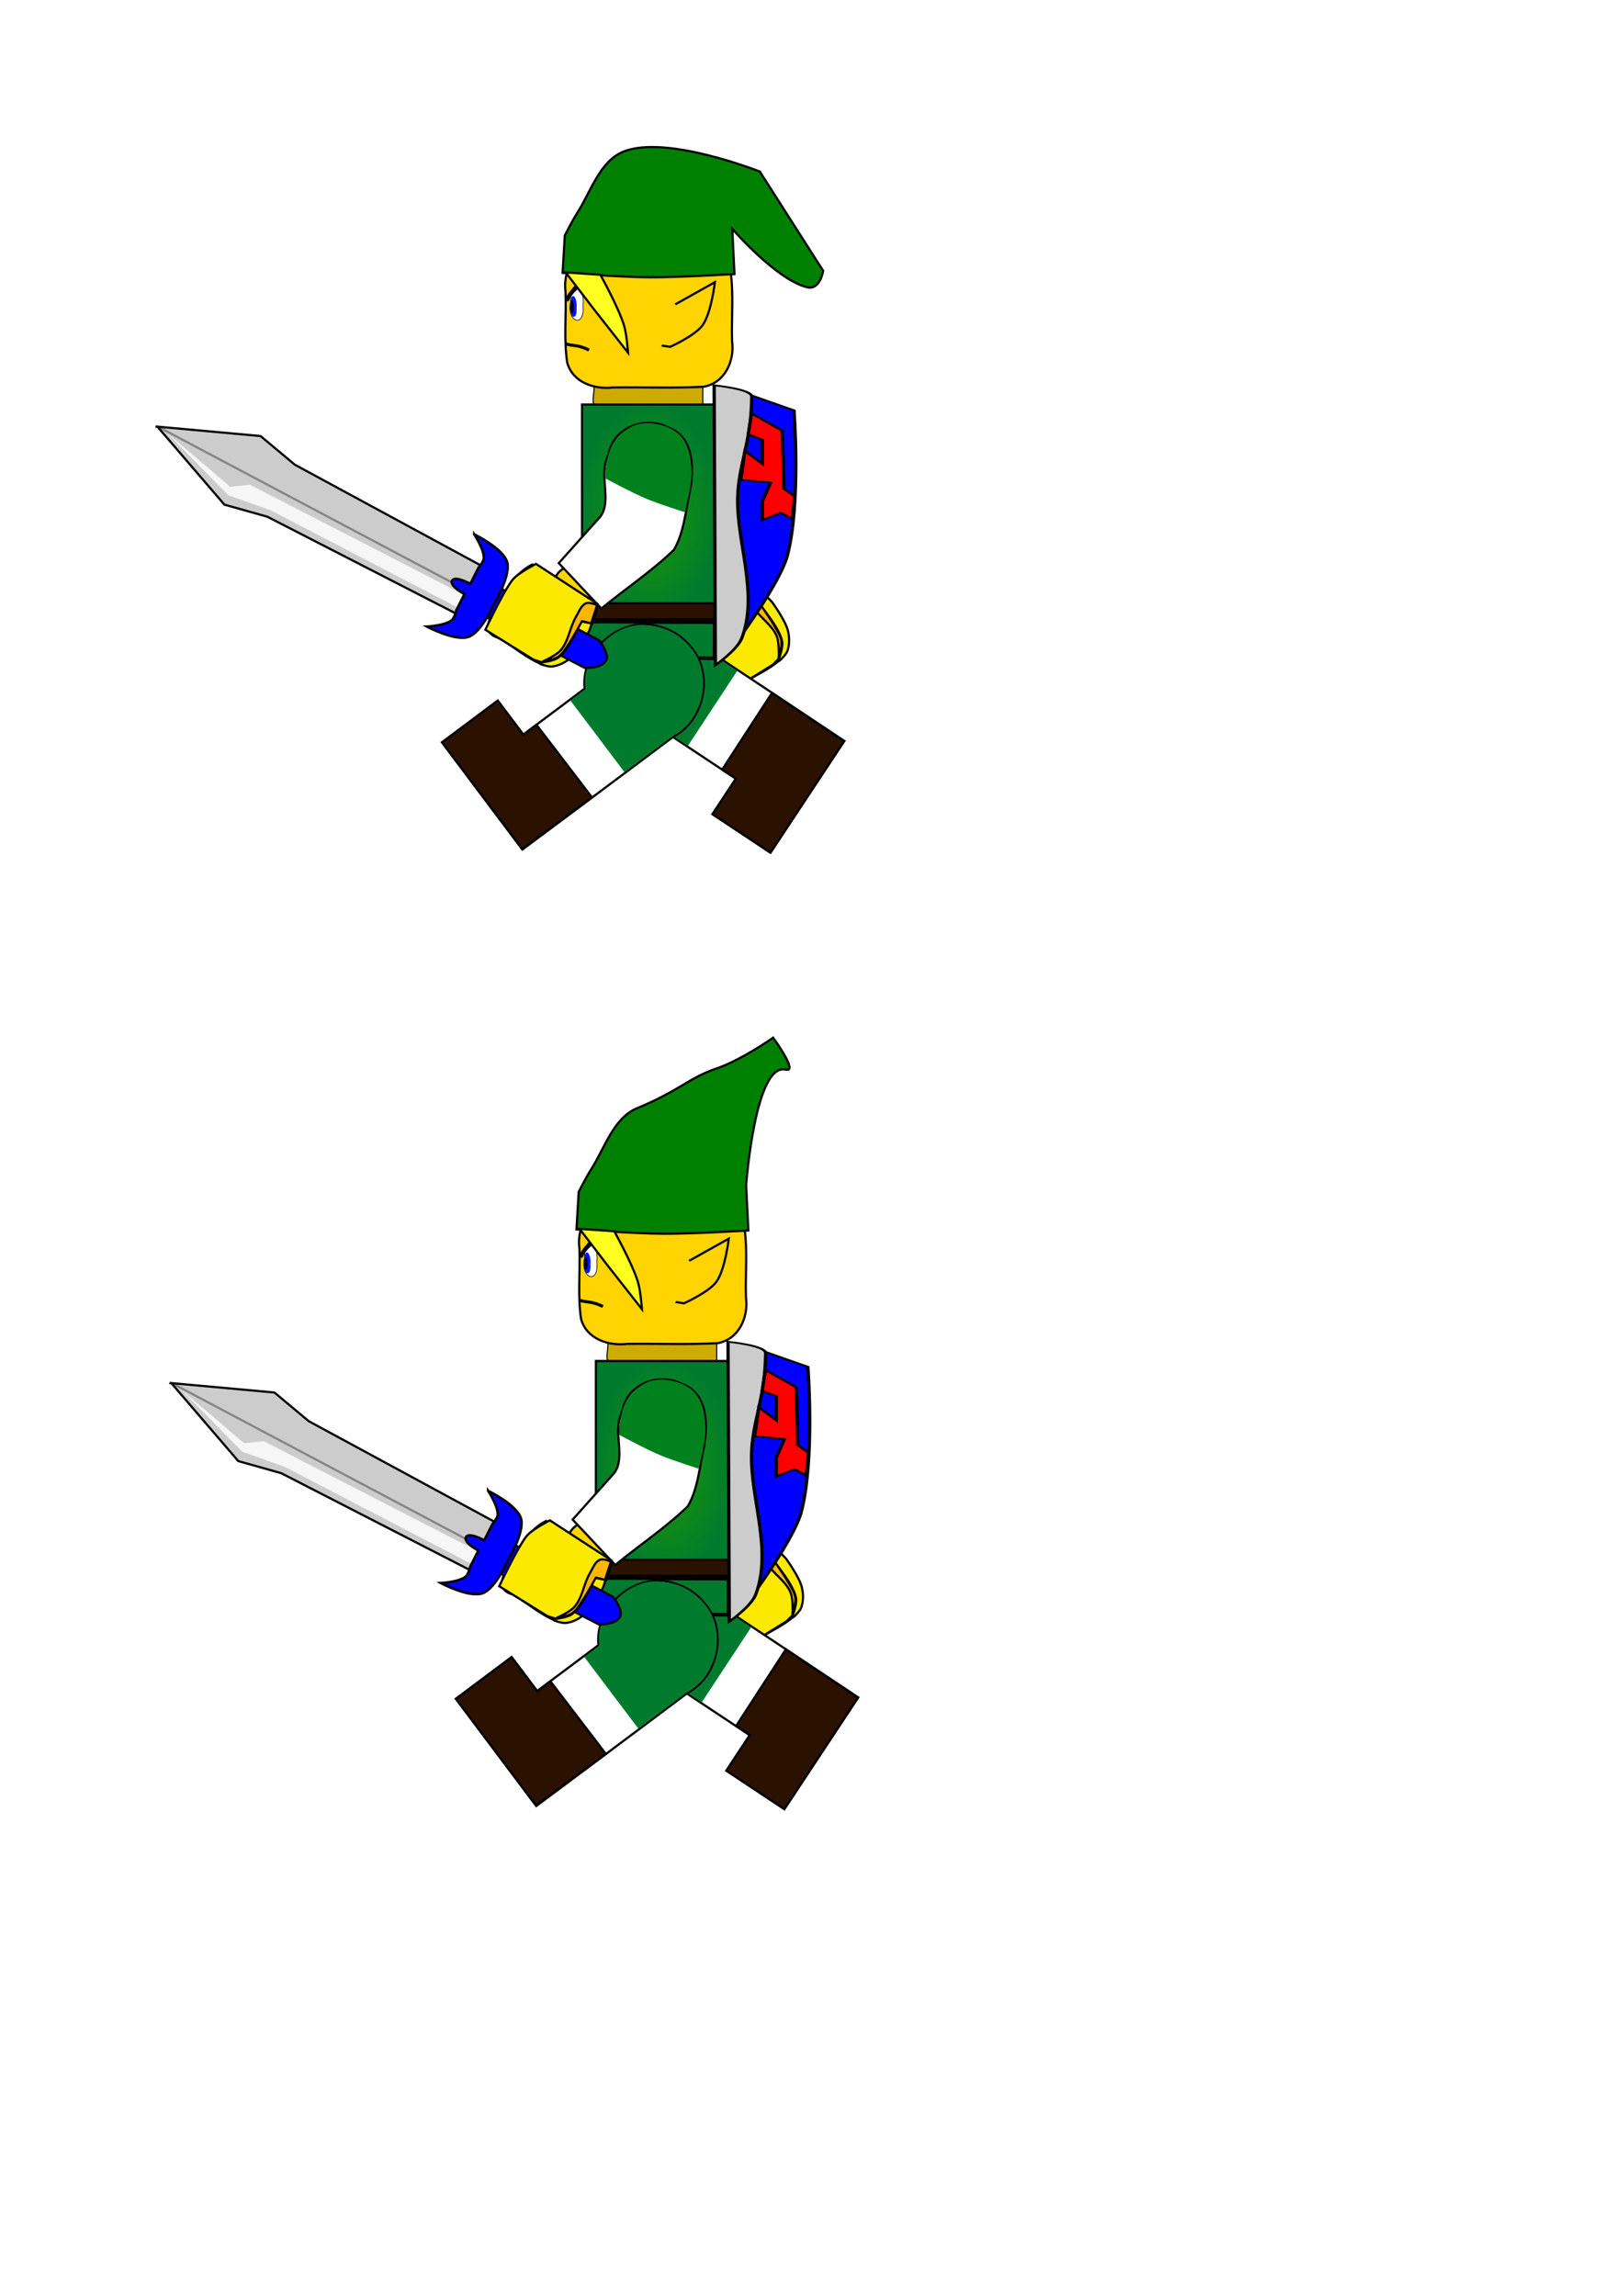 <?xml version="1.0" encoding="UTF-8" standalone="no"?>
<!-- Created with Inkscape (http://www.inkscape.org/) -->

<svg
   xmlns:dc="http://purl.org/dc/elements/1.1/"
   xmlns:cc="http://creativecommons.org/ns#"
   xmlns:rdf="http://www.w3.org/1999/02/22-rdf-syntax-ns#"
   xmlns:svg="http://www.w3.org/2000/svg"
   xmlns="http://www.w3.org/2000/svg"
   xmlns:xlink="http://www.w3.org/1999/xlink"
   xmlns:sodipodi="http://sodipodi.sourceforge.net/DTD/sodipodi-0.dtd"
   xmlns:inkscape="http://www.inkscape.org/namespaces/inkscape"
   width="744.094"
   height="1052.362"
   id="svg3321"
   version="1.1"
   inkscape:version="0.48.4 r9939"
   sodipodi:docname="link_jump_left.svg">
  <defs
     id="defs3323">
    <linearGradient
       id="linearGradient7191">
      <stop
         style="stop-color:#1e9900;stop-opacity:1;"
         offset="0"
         id="stop7193" />
      <stop
         style="stop-color:#007b2e;stop-opacity:1;"
         offset="1"
         id="stop7195" />
    </linearGradient>
    <radialGradient
       inkscape:collect="always"
       xlink:href="#linearGradient7191-4-4-1"
       id="radialGradient7053-9-2-4"
       cx="165.19"
       cy="451.738"
       fx="165.19"
       fy="451.738"
       r="31.405"
       gradientTransform="matrix(1,0,0,1.588,-84.286,-409.806)"
       gradientUnits="userSpaceOnUse" />
    <linearGradient
       id="linearGradient7191-4-4-1">
      <stop
         style="stop-color:#1e9900;stop-opacity:1;"
         offset="0"
         id="stop7193-8-8-2" />
      <stop
         style="stop-color:#007b2e;stop-opacity:1;"
         offset="1"
         id="stop7195-8-6-0" />
    </linearGradient>
    <filter
       color-interpolation-filters="sRGB"
       inkscape:collect="always"
       id="filter4350-1-2-6"
       x="-0.358"
       width="1.716"
       y="-0.027"
       height="1.055">
      <feGaussianBlur
         inkscape:collect="always"
         stdDeviation="1.812"
         id="feGaussianBlur4352-7-8-5" />
    </filter>
    <filter
       color-interpolation-filters="sRGB"
       inkscape:collect="always"
       id="filter4364-4-6-7"
       x="-4.671"
       width="10.343"
       y="-0.009"
       height="1.017">
      <feGaussianBlur
         inkscape:collect="always"
         stdDeviation="0.534"
         id="feGaussianBlur4366-0-0-5" />
    </filter>
    <radialGradient
       inkscape:collect="always"
       xlink:href="#linearGradient7191-4-4-1-4"
       id="radialGradient7053-9-2-4-9"
       cx="165.19"
       cy="451.738"
       fx="165.19"
       fy="451.738"
       r="31.405"
       gradientTransform="matrix(1,0,0,1.588,-84.286,-409.806)"
       gradientUnits="userSpaceOnUse" />
    <linearGradient
       id="linearGradient7191-4-4-1-4">
      <stop
         style="stop-color:#1e9900;stop-opacity:1;"
         offset="0"
         id="stop7193-8-8-2-8" />
      <stop
         style="stop-color:#007b2e;stop-opacity:1;"
         offset="1"
         id="stop7195-8-6-0-8" />
    </linearGradient>
    <filter
       color-interpolation-filters="sRGB"
       inkscape:collect="always"
       id="filter4350-1-2-6-2"
       x="-0.358"
       width="1.716"
       y="-0.027"
       height="1.055">
      <feGaussianBlur
         inkscape:collect="always"
         stdDeviation="1.812"
         id="feGaussianBlur4352-7-8-5-4" />
    </filter>
    <filter
       color-interpolation-filters="sRGB"
       inkscape:collect="always"
       id="filter4364-4-6-7-5"
       x="-4.671"
       width="10.343"
       y="-0.009"
       height="1.017">
      <feGaussianBlur
         inkscape:collect="always"
         stdDeviation="0.534"
         id="feGaussianBlur4366-0-0-5-5" />
    </filter>
  </defs>
  <sodipodi:namedview
     id="base"
     pagecolor="#ffffff"
     bordercolor="#666666"
     borderopacity="1.0"
     inkscape:pageopacity="0.0"
     inkscape:pageshadow="2"
     inkscape:zoom="1.4"
     inkscape:cx="218.00206"
     inkscape:cy="368.38821"
     inkscape:document-units="px"
     inkscape:current-layer="layer1"
     showgrid="false"
     inkscape:window-width="1366"
     inkscape:window-height="706"
     inkscape:window-x="-8"
     inkscape:window-y="-8"
     inkscape:window-maximized="1" />
  <g
     inkscape:label="Layer 1"
     inkscape:groupmode="layer"
     id="layer1">
    <g
       style="display:inline"
       id="right_arm-1-6-1-3"
       inkscape:label="#g4568"
       inkscape:transform-center-x="-20.775914"
       inkscape:transform-center-y="42.093188"
       transform="matrix(-0.886,0.463,0.463,0.886,123.431,432.018)">
      <path
         style="fill:#ffd400;fill-opacity:1;stroke:#000000;stroke-width:1px;stroke-linecap:butt;stroke-linejoin:miter;stroke-opacity:1;display:inline"
         d="m -40.147,350.865 c -11.6,-1.016 -23.201,-2.033 -34.801,-3.049 -0.474,11.784 -10.213,30.128 3.382,37.06 7.586,2.35 15.925,1.252 23.828,2.151 9.156,3.415 8.929,-6.477 9.905,-13.213 0.768,-7.603 1.318,-15.955 -2.314,-22.949 z"
         id="path6324-5-3-3-2-1"
         inkscape:connector-curvature="0" />
      <path
         style="fill:#ffd400;fill-opacity:1;stroke:#000000;stroke-width:1px;stroke-linecap:butt;stroke-linejoin:miter;stroke-opacity:1;display:inline"
         d="m -53.409,342.515 c 3.695,6.935 -0.405,13.44 -8.803,12.674 -5.628,2.93 -14.677,-8.755 -9.465,-10.651 6.089,-0.674 12.178,-1.349 18.267,-2.023 z"
         id="path6328-7-8-6-0-9"
         inkscape:connector-curvature="0" />
      <path
         inkscape:connector-curvature="0"
         id="path6320-5-7-1-1-8"
         d="m -39.093,290.751 c -1.867,9.276 -13.466,14.88 -13.403,23.95 0.954,9.481 1.908,18.961 2.862,28.442 -9.342,1.775 -18.684,3.551 -28.026,5.326 -3.539,-13.808 -8.63,-27.279 -11.056,-41.328 0.926,-9.306 6.471,-18.113 10.213,-26.736 4.556,-9.356 13.185,-20.645 25.082,-16.984 11.621,1.831 19.911,14.409 14.899,25.587 l -0.572,1.743 0,0 z"
         style="fill:#ffffff;fill-opacity:1;stroke:#000000;stroke-width:1px;stroke-linecap:butt;stroke-linejoin:miter;stroke-opacity:1;display:inline" />
      <path
         sodipodi:nodetypes="cssssscsc"
         inkscape:connector-curvature="0"
         id="path4434-4-4-5-6-6"
         d="m -44.219,299.152 c 0,0 1.133,-1.011 2.485,-3.352 1.926,-3.335 4.277,-8.725 4.268,-12.233 -0.015,-5.95 -1.626,-10.996 -5.108,-14.352 -4.644,-4.475 -12.133,-7.243 -18.047,-5.995 -5.378,1.135 -9.469,5.337 -13.09,9.606 -4.247,5.008 -8.801,17.488 -8.801,17.488 0,0 11.399,3.804 17.444,5.272 6.852,1.664 20.849,3.567 20.849,3.567 z"
         style="fill:#00811d;fill-opacity:1;stroke:none;display:inline" />
      <path
         sodipodi:nodetypes="ccssccccc"
         inkscape:connector-curvature="0"
         id="path4479-1-2-4-4-5"
         d="m -76.805,352.118 -2.381,7.905 c 0,0 -1.582,10.266 -0.359,15.175 0.748,3.002 2.258,6.009 4.547,8.09 1.342,1.22 4.974,2.202 4.974,2.202 l 26.46,-2.015 2.247,-16.036 -4.482,-10.999 z"
         style="fill:#fbea00;fill-opacity:1;stroke:#000000;stroke-width:1px;stroke-linecap:butt;stroke-linejoin:miter;stroke-opacity:1;display:inline" />
      <path
         sodipodi:nodetypes="cccscccsscc"
         inkscape:connector-curvature="0"
         id="path4477-2-7-2-0-0"
         d="m -75.473,348.102 -2.956,8.358 4.796,2.2 c 0,0 -3.22,13.357 -1.304,19.629 0.755,2.472 4.749,6.128 4.749,6.128 l 3.913,1.296 25.872,1.914 c 0,0 2.84,-14.909 3.302,-22.462 0.102,-1.665 0.211,-3.367 -0.119,-5.002 -0.75,-3.716 -4.16,-10.586 -4.16,-10.586 l -33.999,-1.787"
         style="fill:#fbea00;fill-opacity:1;stroke:#000000;stroke-width:1px;stroke-linecap:butt;stroke-linejoin:miter;stroke-opacity:1;display:inline" />
      <path
         sodipodi:nodetypes="csssccscssc"
         inkscape:connector-curvature="0"
         id="path4481-0-7-0-6-2"
         d="m -70.277,383.768 c 0,0 -3.262,-5.619 -3.558,-8.755 -0.536,-5.671 2.853,-11.081 3.356,-16.755 0.227,-2.559 1.224,-5.541 -0.161,-7.705 -0.903,-1.411 -4.52,-2.2 -4.52,-2.2 l -2.687,8.302 c 0,0 0.541,0.375 1.57,0.713 0.742,0.244 2.387,1.039 2.387,1.039 0,0 -1.095,8.168 -1.219,12.298 -0.086,2.881 -0.403,5.127 0.48,7.456 0.838,2.213 4.353,5.608 4.353,5.608 z"
         style="fill:#fbb700;fill-opacity:1;stroke:#000000;stroke-width:1;stroke-opacity:1;display:inline" />
    </g>
    <g
       style="display:inline"
       id="right_arm-1-6-1"
       inkscape:label="#g4568"
       inkscape:transform-center-x="-20.775914"
       inkscape:transform-center-y="42.093188"
       transform="matrix(-0.886,0.463,0.463,0.886,117.067,-6.406)">
      <path
         style="fill:#ffd400;fill-opacity:1;stroke:#000000;stroke-width:1px;stroke-linecap:butt;stroke-linejoin:miter;stroke-opacity:1;display:inline"
         d="m -40.147,350.865 c -11.6,-1.016 -23.201,-2.033 -34.801,-3.049 -0.474,11.784 -10.213,30.128 3.382,37.06 7.586,2.35 15.925,1.252 23.828,2.151 9.156,3.415 8.929,-6.477 9.905,-13.213 0.768,-7.603 1.318,-15.955 -2.314,-22.949 z"
         id="path6324-5-3-3-2"
         inkscape:connector-curvature="0" />
      <path
         style="fill:#ffd400;fill-opacity:1;stroke:#000000;stroke-width:1px;stroke-linecap:butt;stroke-linejoin:miter;stroke-opacity:1;display:inline"
         d="m -53.409,342.515 c 3.695,6.935 -0.405,13.44 -8.803,12.674 -5.628,2.93 -14.677,-8.755 -9.465,-10.651 6.089,-0.674 12.178,-1.349 18.267,-2.023 z"
         id="path6328-7-8-6-0"
         inkscape:connector-curvature="0" />
      <path
         inkscape:connector-curvature="0"
         id="path6320-5-7-1-1"
         d="m -39.093,290.751 c -1.867,9.276 -13.466,14.88 -13.403,23.95 0.954,9.481 1.908,18.961 2.862,28.442 -9.342,1.775 -18.684,3.551 -28.026,5.326 -3.539,-13.808 -8.63,-27.279 -11.056,-41.328 0.926,-9.306 6.471,-18.113 10.213,-26.736 4.556,-9.356 13.185,-20.645 25.082,-16.984 11.621,1.831 19.911,14.409 14.899,25.587 l -0.572,1.743 0,0 z"
         style="fill:#ffffff;fill-opacity:1;stroke:#000000;stroke-width:1px;stroke-linecap:butt;stroke-linejoin:miter;stroke-opacity:1;display:inline" />
      <path
         sodipodi:nodetypes="cssssscsc"
         inkscape:connector-curvature="0"
         id="path4434-4-4-5-6"
         d="m -44.219,299.152 c 0,0 1.133,-1.011 2.485,-3.352 1.926,-3.335 4.277,-8.725 4.268,-12.233 -0.015,-5.95 -1.626,-10.996 -5.108,-14.352 -4.644,-4.475 -12.133,-7.243 -18.047,-5.995 -5.378,1.135 -9.469,5.337 -13.09,9.606 -4.247,5.008 -8.801,17.488 -8.801,17.488 0,0 11.399,3.804 17.444,5.272 6.852,1.664 20.849,3.567 20.849,3.567 z"
         style="fill:#00811d;fill-opacity:1;stroke:none;display:inline" />
      <path
         sodipodi:nodetypes="ccssccccc"
         inkscape:connector-curvature="0"
         id="path4479-1-2-4-4"
         d="m -76.805,352.118 -2.381,7.905 c 0,0 -1.582,10.266 -0.359,15.175 0.748,3.002 2.258,6.009 4.547,8.09 1.342,1.22 4.974,2.202 4.974,2.202 l 26.46,-2.015 2.247,-16.036 -4.482,-10.999 z"
         style="fill:#fbea00;fill-opacity:1;stroke:#000000;stroke-width:1px;stroke-linecap:butt;stroke-linejoin:miter;stroke-opacity:1;display:inline" />
      <path
         sodipodi:nodetypes="cccscccsscc"
         inkscape:connector-curvature="0"
         id="path4477-2-7-2-0"
         d="m -75.473,348.102 -2.956,8.358 4.796,2.2 c 0,0 -3.22,13.357 -1.304,19.629 0.755,2.472 4.749,6.128 4.749,6.128 l 3.913,1.296 25.872,1.914 c 0,0 2.84,-14.909 3.302,-22.462 0.102,-1.665 0.211,-3.367 -0.119,-5.002 -0.75,-3.716 -4.16,-10.586 -4.16,-10.586 l -33.999,-1.787"
         style="fill:#fbea00;fill-opacity:1;stroke:#000000;stroke-width:1px;stroke-linecap:butt;stroke-linejoin:miter;stroke-opacity:1;display:inline" />
      <path
         sodipodi:nodetypes="csssccscssc"
         inkscape:connector-curvature="0"
         id="path4481-0-7-0-6"
         d="m -70.277,383.768 c 0,0 -3.262,-5.619 -3.558,-8.755 -0.536,-5.671 2.853,-11.081 3.356,-16.755 0.227,-2.559 1.224,-5.541 -0.161,-7.705 -0.903,-1.411 -4.52,-2.2 -4.52,-2.2 l -2.687,8.302 c 0,0 0.541,0.375 1.57,0.713 0.742,0.244 2.387,1.039 2.387,1.039 0,0 -1.095,8.168 -1.219,12.298 -0.086,2.881 -0.403,5.127 0.48,7.456 0.838,2.213 4.353,5.608 4.353,5.608 z"
         style="fill:#fbb700;fill-opacity:1;stroke:#000000;stroke-width:1;stroke-opacity:1;display:inline" />
    </g>
    <g
       style="display:inline"
       id="g4456-1-8-2-4"
       inkscape:transform-center-x="-33.690374"
       inkscape:transform-center-y="26.823565"
       transform="matrix(-0.546,0.838,0.838,0.546,16.747,33.265)">
      <path
         inkscape:transform-center-x="-0.37622382"
         inkscape:transform-center-y="32.283831"
         inkscape:connector-curvature="0"
         id="path6270-7-6-6-1"
         d="m 81.402,359.831 c -16.338,-0.896 -30.221,15.438 -27.675,31.166 0.224,28.859 0.476,57.688 0.769,86.476 20.466,-0.168 40.932,-0.336 61.398,-0.504 -0.106,-10.593 -0.213,-21.187 -0.319,-31.78 -6.472,0.053 -12.944,0.106 -19.416,0.16 -0.096,-11.739 -0.193,-23.479 -0.289,-35.218 15.641,-9.458 16.589,-34.617 1.3,-44.939 -4.531,-3.368 -10.12,-5.277 -15.767,-5.361 z"
         style="fill:#ffffff;fill-opacity:1;fill-rule:nonzero;stroke:#000000;stroke-width:1;stroke-opacity:1" />
      <path
         sodipodi:nodetypes="ccccccc"
         inkscape:connector-curvature="0"
         id="path4444-4-5-0-4"
         d="m 54.749,477.425 61.133,-0.357 -0.231,-31.932 -19.58,0.083 0,-7.5 -41.91,-0.063 z"
         style="fill:#2b1100;stroke:#000000;stroke-width:1px;stroke-linecap:butt;stroke-linejoin:miter;stroke-opacity:1" />
      <path
         sodipodi:nodetypes="csssssssacccc"
         inkscape:connector-curvature="0"
         id="path4448-0-0-1-3"
         d="m 95.553,409.636 c 0,0 3.336,-1.109 6.417,-5.218 1.459,-1.946 3.132,-4.622 4.076,-7.144 1.023,-2.733 1.269,-5.318 1.568,-7.443 0.936,-6.656 -0.888,-14.445 -5.325,-19.412 -2.323,-2.601 -5.217,-5.242 -8.406,-6.985 -4.207,-2.299 -8.926,-3.316 -13.526,-3.394 -6.645,-0.111 -13.306,3.153 -18.298,7.92 -3.221,3.076 -6.208,8.308 -7.605,13.186 -0.915,3.195 -0.346,9.966 -0.346,9.966 l 0.327,27.679 41.013,-0.179 z"
         style="fill:#007b2e;fill-opacity:1;stroke:none" />
    </g>
    <path
       style="fill:#ceab00;fill-opacity:1;fill-rule:nonzero;stroke:#000000;stroke-width:0.5;stroke-linecap:round;stroke-miterlimit:4;stroke-opacity:1;stroke-dasharray:none;stroke-dashoffset:0;display:inline"
       d="m 322.217,176.203 c -16.688,0 -33.375,0 -50.062,0 1.02,3.248 -2.5,11.036 2.736,10.068 15.775,0 31.551,0 47.327,0 0,-3.356 0,-6.712 0,-10.068 z"
       id="rect6334-6-6-8"
       inkscape:connector-curvature="0"
       sodipodi:nodetypes="ccccc" />
    <path
       style="fill:#007b2e;fill-opacity:1;stroke:#000000;stroke-width:1.626px;stroke-linecap:butt;stroke-linejoin:miter;stroke-opacity:1;display:inline"
       d="m 327.664,285.227 c -0.032,5.516 -0.064,11.032 -0.096,16.549 -5.862,-0.096 -11.723,-0.217 -17.584,-0.288 -0.01,6.416 -0.017,12.831 -0.025,19.247 -1.532,7.708 -18.322,11.821 -25.893,1.044 -1.498,-7.414 -0.05,-5.872 -0.839,-12.404 -0.616,-2.66 0.705,-6.449 -1.037,-8.867 -4.853,0.105 -9.706,0.211 -14.559,0.316 -0.019,-5.112 0.14,-10.759 0.121,-15.87 20.03,-0.087 39.882,0.361 59.913,0.273 z"
       id="path6253-8-1-1"
       inkscape:connector-curvature="0"
       sodipodi:nodetypes="ccccccccccc" />
    <path
       style="fill:#ffd400;fill-opacity:1;fill-rule:nonzero;stroke:#000000;stroke-opacity:1;display:inline"
       d="m 311.589,100.41 c -10.231,0.212 -20.546,-0.429 -30.723,0.329 -4.358,3.579 -2.204,10.491 -2.231,15.571 3.358,4.522 9.905,1.824 14.811,2.559 6.584,-0.202 13.249,0.415 19.779,-0.329 4.358,-3.579 2.204,-10.491 2.231,-15.571 -0.622,-1.526 -2.216,-2.586 -3.866,-2.559 z"
       id="rect6332-5-8-8"
       inkscape:connector-curvature="0"
       sodipodi:nodetypes="ccccccc" />
    <path
       style="fill:#ffd400;fill-opacity:1;fill-rule:nonzero;stroke:#000000;stroke-opacity:1;display:inline"
       d="m 319.274,112.716 c -15.636,0.202 -31.323,-0.416 -46.924,0.331 -9.681,1.629 -14.302,11.863 -13.061,20.824 0.377,10.733 -0.821,21.623 0.734,32.24 2.482,9.228 12.514,12.521 21.106,11.49 13.812,-0.198 27.674,0.41 41.452,-0.331 9.681,-1.629 14.302,-11.863 13.061,-20.824 -0.377,-10.733 0.821,-21.623 -0.734,-32.24 -1.982,-6.716 -8.63,-11.605 -15.634,-11.49 z"
       id="rect6330-7-4-2"
       inkscape:connector-curvature="0"
       sodipodi:nodetypes="ccccccccc" />
    <path
       style="fill:#ffffff;fill-opacity:1;fill-rule:nonzero;stroke:#000000;stroke-width:0.3;stroke-miterlimit:4;stroke-opacity:1;stroke-dasharray:none;display:inline"
       d="m 261.523,138.693 c -1.81,8.62 6.733,12.212 5.748,1.243 1.089,-7.614 -5.29,-14.709 -5.732,-1.723"
       id="path6370-6-9-6"
       inkscape:connector-curvature="0"
       sodipodi:nodetypes="ccc" />
    <path
       style="fill:none;stroke:#000000;stroke-width:1.9;stroke-linecap:butt;stroke-linejoin:miter;stroke-miterlimit:4;stroke-opacity:1;stroke-dasharray:none;display:inline"
       d="m 259.701,137.858 c 2.989,-6.012 8.079,-10.661 13.621,-3.405"
       id="path6372-1-6-6"
       inkscape:connector-curvature="0"
       sodipodi:nodetypes="cc" />
    <path
       style="fill:none;stroke:#000000;stroke-width:1.4;stroke-linecap:butt;stroke-linejoin:miter;stroke-miterlimit:4;stroke-opacity:1;stroke-dasharray:none;display:inline"
       d="m 259.42,157.651 c 4.118,1.14 5.302,0.24 10.642,2.801"
       id="path6374-8-3-0"
       inkscape:connector-curvature="0"
       sodipodi:nodetypes="cc" />
    <path
       style="fill:#008000;stroke:#000000;stroke-width:1px;stroke-linecap:butt;stroke-linejoin:miter;stroke-opacity:1;display:inline"
       d="m 336.728,125.622 c 0,0 -25.92,1.56 -38.894,1.484 -13.316,-0.078 -39.898,-1.99 -39.898,-1.99 l 1.01,-17.173 c 0,0 3.472,-6.873 5.556,-10.102 6.391,-9.902 10.32,-23.787 21.213,-28.284 19.499,-8.051 62.63,9.091 62.63,9.091 l 29.042,45.457 c 0,0 -1.319,9.014 -7.324,7.576 -14.116,-3.38 -34.345,-26.769 -34.345,-26.769 z"
       id="path4387-9-7-3"
       inkscape:connector-curvature="0"
       sodipodi:nodetypes="csccssccscc" />
    <path
       style="fill:#0015ff;fill-opacity:1;fill-rule:nonzero;stroke:none;display:inline"
       d="m 261.429,140.314 c -0.913,5.231 3.396,7.41 2.899,0.754 0.549,-4.62 -2.668,-8.925 -2.891,-1.046"
       id="path6370-8-2-8-8"
       inkscape:connector-curvature="0"
       sodipodi:nodetypes="ccc" />
    <path
       style="fill:#000000;fill-opacity:1;fill-rule:nonzero;stroke:none;display:inline"
       d="m 261.339,140.519 c -0.528,3.218 1.963,4.559 1.676,0.464 0.317,-2.842 -1.542,-5.491 -1.671,-0.643"
       id="path6370-8-6-7-8-0"
       inkscape:connector-curvature="0"
       sodipodi:nodetypes="ccc" />
    <g
       style="display:inline"
       id="g4450-9-2-1"
       transform="matrix(-1,0,0,1,378.649,-72.656)">
      <path
         inkscape:connector-curvature="0"
         id="rect6318-5-9-2"
         d="m 50,258.089 c 20.603,0 41.206,0 61.809,0 0,32.909 0,65.818 0,98.727 -20.603,0 -41.206,0 -61.809,0 0,-32.909 0,-65.818 0,-98.727 z"
         style="fill:url(#radialGradient7053-9-2-4);fill-opacity:1;fill-rule:nonzero;stroke:#000000;stroke-width:1;stroke-linecap:round;stroke-miterlimit:4;stroke-opacity:1;stroke-dasharray:none;stroke-dashoffset:0" />
      <rect
         y="349.207"
         x="50.128"
         height="7.324"
         width="61.782"
         id="rect4446-4-1-5"
         style="fill:#2b1100;fill-opacity:1;fill-rule:nonzero;stroke:#000000;stroke-width:0.993;stroke-opacity:1" />
    </g>
    <g
       style="display:inline"
       id="g4456-3-3-0"
       inkscape:transform-center-x="34.675321"
       inkscape:transform-center-y="25.87508"
       transform="matrix(-0.606,-0.796,-0.796,0.606,652.604,143.444)">
      <path
         inkscape:transform-center-x="-0.37622382"
         inkscape:transform-center-y="32.283831"
         inkscape:connector-curvature="0"
         id="path6270-1-5-9"
         d="m 81.402,359.831 c -16.338,-0.896 -30.221,15.438 -27.675,31.166 0.224,28.859 0.476,57.688 0.769,86.476 20.466,-0.168 40.932,-0.336 61.398,-0.504 -0.106,-10.593 -0.213,-21.187 -0.319,-31.78 -6.472,0.053 -12.944,0.106 -19.416,0.16 -0.096,-11.739 -0.193,-23.479 -0.289,-35.218 15.641,-9.458 16.589,-34.617 1.3,-44.939 -4.531,-3.368 -10.12,-5.277 -15.767,-5.361 z"
         style="fill:#ffffff;fill-opacity:1;fill-rule:nonzero;stroke:#000000;stroke-width:1;stroke-opacity:1" />
      <path
         sodipodi:nodetypes="ccccccc"
         inkscape:connector-curvature="0"
         id="path4444-2-9-4"
         d="m 54.749,477.425 61.133,-0.357 -0.231,-31.932 -19.58,0.083 0,-7.5 -41.91,-0.063 z"
         style="fill:#2b1100;stroke:#000000;stroke-width:1px;stroke-linecap:butt;stroke-linejoin:miter;stroke-opacity:1" />
      <path
         sodipodi:nodetypes="csssssssacccc"
         inkscape:connector-curvature="0"
         id="path4448-3-8-7"
         d="m 95.553,409.636 c 0,0 3.336,-1.109 6.417,-5.218 1.459,-1.946 3.132,-4.622 4.076,-7.144 1.023,-2.733 1.269,-5.318 1.568,-7.443 0.936,-6.656 -0.888,-14.445 -5.325,-19.412 -2.323,-2.601 -5.217,-5.242 -8.406,-6.985 -4.207,-2.299 -8.926,-3.316 -13.526,-3.394 -6.645,-0.111 -13.306,3.153 -18.298,7.92 -3.221,3.076 -6.208,8.308 -7.605,13.186 -0.915,3.195 -0.346,9.966 -0.346,9.966 l 0.327,27.679 41.013,-0.179 z"
         style="fill:#007b2e;fill-opacity:1;stroke:none" />
    </g>
    <path
       style="fill:#ffff20;fill-opacity:1;stroke:#000000;stroke-width:1px;stroke-linecap:butt;stroke-linejoin:miter;stroke-opacity:1;display:inline"
       d="m 275.257,125.956 c 0,0 8.434,15.15 10.893,23.393 1.186,3.977 1.786,12.321 1.786,12.321 l -15.714,-20 -12.857,-16.786 z"
       id="path4501-3-4-8"
       inkscape:connector-curvature="0"
       sodipodi:nodetypes="cscccc" />
    <path
       style="fill:none;stroke:#000000;stroke-width:1px;stroke-linecap:butt;stroke-linejoin:miter;stroke-opacity:1;display:inline"
       d="m 308.292,140.242 19.464,-10.893 c 0,0 -1.646,14.278 -5.714,19.821 -3.507,4.778 -14.821,9.821 -14.821,9.821 l -4.464,-0.714 z"
       id="path4503-4-0-3"
       inkscape:connector-curvature="0"
       sodipodi:nodetypes="ccsccc" />
    <path
       style="fill:#ffd400;fill-opacity:1;stroke:none;display:inline"
       d="m 306.685,135.777 5,6.429 -9.643,18.75 -4.286,-4.286 z"
       id="path4505-1-7-5"
       inkscape:connector-curvature="0"
       sodipodi:nodetypes="ccccc" />
    <g
       style="display:inline"
       id="g4513-0-0-9-9-1"
       transform="matrix(-1.509,0,0,0.809,207.775,-4.995)">
      <path
         sodipodi:nodetypes="ccscccc"
         inkscape:connector-curvature="0"
         id="path4509-1-7-3-7-8"
         d="m -88.893,229.088 -14.647,9.596 c 0,0 -2.156,52.474 2.02,82.327 2.122,15.166 14.647,46.88 14.647,46.88 l 3.03,-58.496 -2.525,-66.67 z"
         style="fill:#0000ff;stroke:#000000;stroke-width:1px;stroke-linecap:butt;stroke-linejoin:miter;stroke-opacity:1" />
      <path
         sodipodi:nodetypes="ccsssc"
         inkscape:connector-curvature="0"
         id="path4507-4-1-1-3-9"
         d="m -79.286,224.505 -0.375,158.571 c 0,0 -6.624,-8.549 -8.023,-15.328 -5.11,-24.757 1.475,-53.681 1.255,-78.958 -0.168,-19.338 -4.139,-31.529 -4.286,-57.857 -0.024,-4.371 11.429,-6.429 11.429,-6.429 z"
         style="fill:#cccccc;stroke:#000000;stroke-width:1px;stroke-linecap:butt;stroke-linejoin:miter;stroke-opacity:1" />
      <path
         sodipodi:nodetypes="ccccccccccccccc"
         inkscape:connector-curvature="0"
         id="path4511-6-7-9-7-8"
         d="m -100.005,250.301 9.344,-9.849 1.01,11.869 -4.293,3.03 0,13.637 5.303,-7.324 1.263,16.415 -9.091,1.515 2.525,10.607 0,10.607 -5.556,-4.041 -3.536,3.536 -0.758,-12.879 3.283,-4.293 z"
         style="fill:#ff0000;stroke:#000000;stroke-width:1px;stroke-linecap:butt;stroke-linejoin:miter;stroke-opacity:1" />
    </g>
    <g
       style="display:inline"
       id="g4456-1-8-2-4-1"
       inkscape:transform-center-x="-33.690374"
       inkscape:transform-center-y="26.823565"
       transform="matrix(-0.546,0.838,0.838,0.546,23.11,471.688)">
      <path
         inkscape:transform-center-x="-0.37622382"
         inkscape:transform-center-y="32.283831"
         inkscape:connector-curvature="0"
         id="path6270-7-6-6-1-7"
         d="m 81.402,359.831 c -16.338,-0.896 -30.221,15.438 -27.675,31.166 0.224,28.859 0.476,57.688 0.769,86.476 20.466,-0.168 40.932,-0.336 61.398,-0.504 -0.106,-10.593 -0.213,-21.187 -0.319,-31.78 -6.472,0.053 -12.944,0.106 -19.416,0.16 -0.096,-11.739 -0.193,-23.479 -0.289,-35.218 15.641,-9.458 16.589,-34.617 1.3,-44.939 -4.531,-3.368 -10.12,-5.277 -15.767,-5.361 z"
         style="fill:#ffffff;fill-opacity:1;fill-rule:nonzero;stroke:#000000;stroke-width:1;stroke-opacity:1" />
      <path
         sodipodi:nodetypes="ccccccc"
         inkscape:connector-curvature="0"
         id="path4444-4-5-0-4-1"
         d="m 54.749,477.425 61.133,-0.357 -0.231,-31.932 -19.58,0.083 0,-7.5 -41.91,-0.063 z"
         style="fill:#2b1100;stroke:#000000;stroke-width:1px;stroke-linecap:butt;stroke-linejoin:miter;stroke-opacity:1" />
      <path
         sodipodi:nodetypes="csssssssacccc"
         inkscape:connector-curvature="0"
         id="path4448-0-0-1-3-1"
         d="m 95.553,409.636 c 0,0 3.336,-1.109 6.417,-5.218 1.459,-1.946 3.132,-4.622 4.076,-7.144 1.023,-2.733 1.269,-5.318 1.568,-7.443 0.936,-6.656 -0.888,-14.445 -5.325,-19.412 -2.323,-2.601 -5.217,-5.242 -8.406,-6.985 -4.207,-2.299 -8.926,-3.316 -13.526,-3.394 -6.645,-0.111 -13.306,3.153 -18.298,7.92 -3.221,3.076 -6.208,8.308 -7.605,13.186 -0.915,3.195 -0.346,9.966 -0.346,9.966 l 0.327,27.679 41.013,-0.179 z"
         style="fill:#007b2e;fill-opacity:1;stroke:none" />
    </g>
    <path
       style="fill:#ceab00;fill-opacity:1;fill-rule:nonzero;stroke:#000000;stroke-width:0.5;stroke-linecap:round;stroke-miterlimit:4;stroke-opacity:1;stroke-dasharray:none;stroke-dashoffset:0;display:inline"
       d="m 328.58,614.627 c -16.688,0 -33.375,0 -50.062,0 1.02,3.248 -2.5,11.036 2.736,10.068 15.775,0 31.551,0 47.327,0 0,-3.356 0,-6.712 0,-10.068 z"
       id="rect6334-6-6-8-1"
       inkscape:connector-curvature="0"
       sodipodi:nodetypes="ccccc" />
    <path
       style="fill:#007b2e;fill-opacity:1;stroke:#000000;stroke-width:1.626px;stroke-linecap:butt;stroke-linejoin:miter;stroke-opacity:1;display:inline"
       d="m 334.028,723.651 c -0.032,5.516 -0.064,11.032 -0.096,16.549 -5.862,-0.096 -11.723,-0.217 -17.584,-0.288 -0.01,6.416 -0.017,12.831 -0.025,19.247 -1.532,7.708 -18.322,11.821 -25.893,1.044 -1.498,-7.414 -0.05,-5.872 -0.839,-12.404 -0.616,-2.66 0.705,-6.449 -1.037,-8.867 -4.853,0.105 -9.706,0.211 -14.559,0.316 -0.019,-5.112 0.14,-10.759 0.121,-15.87 20.03,-0.087 39.882,0.361 59.913,0.273 z"
       id="path6253-8-1-1-8"
       inkscape:connector-curvature="0"
       sodipodi:nodetypes="ccccccccccc" />
    <path
       style="fill:#ffd400;fill-opacity:1;fill-rule:nonzero;stroke:#000000;stroke-opacity:1;display:inline"
       d="m 317.952,538.834 c -10.231,0.212 -20.546,-0.429 -30.723,0.329 -4.358,3.579 -2.204,10.491 -2.231,15.571 3.358,4.522 9.905,1.824 14.811,2.559 6.584,-0.202 13.249,0.415 19.779,-0.329 4.358,-3.579 2.204,-10.491 2.231,-15.571 -0.622,-1.526 -2.216,-2.586 -3.866,-2.559 z"
       id="rect6332-5-8-8-9"
       inkscape:connector-curvature="0"
       sodipodi:nodetypes="ccccccc" />
    <path
       style="fill:#ffd400;fill-opacity:1;fill-rule:nonzero;stroke:#000000;stroke-opacity:1;display:inline"
       d="m 325.637,551.14 c -15.636,0.202 -31.323,-0.416 -46.924,0.331 -9.681,1.629 -14.302,11.863 -13.061,20.824 0.377,10.733 -0.821,21.623 0.734,32.24 2.482,9.228 12.514,12.521 21.106,11.49 13.812,-0.198 27.674,0.41 41.452,-0.331 9.681,-1.629 14.302,-11.863 13.061,-20.824 -0.377,-10.733 0.821,-21.623 -0.734,-32.24 -1.982,-6.716 -8.63,-11.605 -15.634,-11.49 z"
       id="rect6330-7-4-2-2"
       inkscape:connector-curvature="0"
       sodipodi:nodetypes="ccccccccc" />
    <path
       style="fill:#ffffff;fill-opacity:1;fill-rule:nonzero;stroke:#000000;stroke-width:0.3;stroke-miterlimit:4;stroke-opacity:1;stroke-dasharray:none;display:inline"
       d="m 267.887,577.116 c -1.81,8.62 6.733,12.212 5.748,1.243 1.089,-7.614 -5.29,-14.709 -5.732,-1.723"
       id="path6370-6-9-6-7"
       inkscape:connector-curvature="0"
       sodipodi:nodetypes="ccc" />
    <path
       style="fill:none;stroke:#000000;stroke-width:1.9;stroke-linecap:butt;stroke-linejoin:miter;stroke-miterlimit:4;stroke-opacity:1;stroke-dasharray:none;display:inline"
       d="m 266.064,576.282 c 2.989,-6.012 8.079,-10.661 13.621,-3.405"
       id="path6372-1-6-6-9"
       inkscape:connector-curvature="0"
       sodipodi:nodetypes="cc" />
    <path
       style="fill:none;stroke:#000000;stroke-width:1.4;stroke-linecap:butt;stroke-linejoin:miter;stroke-miterlimit:4;stroke-opacity:1;stroke-dasharray:none;display:inline"
       d="m 265.784,596.074 c 4.118,1.14 5.302,0.24 10.642,2.801"
       id="path6374-8-3-0-5"
       inkscape:connector-curvature="0"
       sodipodi:nodetypes="cc" />
    <path
       style="fill:#008000;stroke:#000000;stroke-width:1px;stroke-linecap:butt;stroke-linejoin:miter;stroke-opacity:1;display:inline"
       d="m 343.091,564.045 c 0,0 -25.92,1.56 -38.894,1.484 -13.316,-0.078 -39.898,-1.99 -39.898,-1.99 l 1.01,-17.173 c 0,0 3.472,-6.873 5.556,-10.102 6.391,-9.902 10.32,-23.787 21.213,-28.284 19.499,-8.051 23.538,-13.81 36.366,-18.183 11.61,-3.957 26.011,-14.142 26.011,-14.142 0,0 11.813,16.085 5.808,14.647 -14.116,-3.38 -18.183,53.033 -18.183,53.033 z"
       id="path4387-9-7-3-4"
       inkscape:connector-curvature="0"
       sodipodi:nodetypes="csccssscscc" />
    <path
       style="fill:#0015ff;fill-opacity:1;fill-rule:nonzero;stroke:none;display:inline"
       d="m 267.792,578.737 c -0.913,5.231 3.396,7.41 2.899,0.754 0.549,-4.62 -2.668,-8.925 -2.891,-1.046"
       id="path6370-8-2-8-8-3"
       inkscape:connector-curvature="0"
       sodipodi:nodetypes="ccc" />
    <path
       style="fill:#000000;fill-opacity:1;fill-rule:nonzero;stroke:none;display:inline"
       d="m 267.703,578.943 c -0.528,3.218 1.963,4.559 1.676,0.464 0.317,-2.842 -1.542,-5.491 -1.671,-0.643"
       id="path6370-8-6-7-8-0-1"
       inkscape:connector-curvature="0"
       sodipodi:nodetypes="ccc" />
    <g
       style="display:inline"
       id="g4450-9-2-1-2"
       transform="matrix(-1,0,0,1,385.013,365.767)">
      <path
         inkscape:connector-curvature="0"
         id="rect6318-5-9-2-3"
         d="m 50,258.089 c 20.603,0 41.206,0 61.809,0 0,32.909 0,65.818 0,98.727 -20.603,0 -41.206,0 -61.809,0 0,-32.909 0,-65.818 0,-98.727 z"
         style="fill:url(#radialGradient7053-9-2-4-9);fill-opacity:1;fill-rule:nonzero;stroke:#000000;stroke-width:1;stroke-linecap:round;stroke-miterlimit:4;stroke-opacity:1;stroke-dasharray:none;stroke-dashoffset:0" />
      <rect
         y="349.207"
         x="50.128"
         height="7.324"
         width="61.782"
         id="rect4446-4-1-5-3"
         style="fill:#2b1100;fill-opacity:1;fill-rule:nonzero;stroke:#000000;stroke-width:0.993;stroke-opacity:1" />
    </g>
    <g
       style="display:inline"
       id="g4456-3-3-0-4"
       inkscape:transform-center-x="34.675321"
       inkscape:transform-center-y="25.87508"
       transform="matrix(-0.606,-0.796,-0.796,0.606,658.967,581.867)">
      <path
         inkscape:transform-center-x="-0.37622382"
         inkscape:transform-center-y="32.283831"
         inkscape:connector-curvature="0"
         id="path6270-1-5-9-1"
         d="m 81.402,359.831 c -16.338,-0.896 -30.221,15.438 -27.675,31.166 0.224,28.859 0.476,57.688 0.769,86.476 20.466,-0.168 40.932,-0.336 61.398,-0.504 -0.106,-10.593 -0.213,-21.187 -0.319,-31.78 -6.472,0.053 -12.944,0.106 -19.416,0.16 -0.096,-11.739 -0.193,-23.479 -0.289,-35.218 15.641,-9.458 16.589,-34.617 1.3,-44.939 -4.531,-3.368 -10.12,-5.277 -15.767,-5.361 z"
         style="fill:#ffffff;fill-opacity:1;fill-rule:nonzero;stroke:#000000;stroke-width:1;stroke-opacity:1" />
      <path
         sodipodi:nodetypes="ccccccc"
         inkscape:connector-curvature="0"
         id="path4444-2-9-4-1"
         d="m 54.749,477.425 61.133,-0.357 -0.231,-31.932 -19.58,0.083 0,-7.5 -41.91,-0.063 z"
         style="fill:#2b1100;stroke:#000000;stroke-width:1px;stroke-linecap:butt;stroke-linejoin:miter;stroke-opacity:1" />
      <path
         sodipodi:nodetypes="csssssssacccc"
         inkscape:connector-curvature="0"
         id="path4448-3-8-7-3"
         d="m 95.553,409.636 c 0,0 3.336,-1.109 6.417,-5.218 1.459,-1.946 3.132,-4.622 4.076,-7.144 1.023,-2.733 1.269,-5.318 1.568,-7.443 0.936,-6.656 -0.888,-14.445 -5.325,-19.412 -2.323,-2.601 -5.217,-5.242 -8.406,-6.985 -4.207,-2.299 -8.926,-3.316 -13.526,-3.394 -6.645,-0.111 -13.306,3.153 -18.298,7.92 -3.221,3.076 -6.208,8.308 -7.605,13.186 -0.915,3.195 -0.346,9.966 -0.346,9.966 l 0.327,27.679 41.013,-0.179 z"
         style="fill:#007b2e;fill-opacity:1;stroke:none" />
    </g>
    <path
       style="fill:#ffff20;fill-opacity:1;stroke:#000000;stroke-width:1px;stroke-linecap:butt;stroke-linejoin:miter;stroke-opacity:1;display:inline"
       d="m 281.62,564.379 c 0,0 8.434,15.15 10.893,23.393 1.186,3.977 1.786,12.321 1.786,12.321 l -15.714,-20 -12.857,-16.786 z"
       id="path4501-3-4-8-8"
       inkscape:connector-curvature="0"
       sodipodi:nodetypes="cscccc" />
    <path
       style="fill:none;stroke:#000000;stroke-width:1px;stroke-linecap:butt;stroke-linejoin:miter;stroke-opacity:1;display:inline"
       d="m 314.656,578.665 19.464,-10.893 c 0,0 -1.646,14.278 -5.714,19.821 -3.507,4.778 -14.821,9.821 -14.821,9.821 l -4.464,-0.714 z"
       id="path4503-4-0-3-7"
       inkscape:connector-curvature="0"
       sodipodi:nodetypes="ccsccc" />
    <path
       style="fill:#ffd400;fill-opacity:1;stroke:none;display:inline"
       d="m 313.049,574.201 5,6.429 -9.643,18.75 -4.286,-4.286 z"
       id="path4505-1-7-5-4"
       inkscape:connector-curvature="0"
       sodipodi:nodetypes="ccccc" />
    <g
       style="display:inline"
       id="g4513-0-0-9-9-1-2"
       transform="matrix(-1.509,0,0,0.809,214.138,433.429)">
      <path
         sodipodi:nodetypes="ccscccc"
         inkscape:connector-curvature="0"
         id="path4509-1-7-3-7-8-7"
         d="m -88.893,229.088 -14.647,9.596 c 0,0 -2.156,52.474 2.02,82.327 2.122,15.166 14.647,46.88 14.647,46.88 l 3.03,-58.496 -2.525,-66.67 z"
         style="fill:#0000ff;stroke:#000000;stroke-width:1px;stroke-linecap:butt;stroke-linejoin:miter;stroke-opacity:1" />
      <path
         sodipodi:nodetypes="ccsssc"
         inkscape:connector-curvature="0"
         id="path4507-4-1-1-3-9-7"
         d="m -79.286,224.505 -0.375,158.571 c 0,0 -6.624,-8.549 -8.023,-15.328 -5.11,-24.757 1.475,-53.681 1.255,-78.958 -0.168,-19.338 -4.139,-31.529 -4.286,-57.857 -0.024,-4.371 11.429,-6.429 11.429,-6.429 z"
         style="fill:#cccccc;stroke:#000000;stroke-width:1px;stroke-linecap:butt;stroke-linejoin:miter;stroke-opacity:1" />
      <path
         sodipodi:nodetypes="ccccccccccccccc"
         inkscape:connector-curvature="0"
         id="path4511-6-7-9-7-8-9"
         d="m -100.005,250.301 9.344,-9.849 1.01,11.869 -4.293,3.03 0,13.637 5.303,-7.324 1.263,16.415 -9.091,1.515 2.525,10.607 0,10.607 -5.556,-4.041 -3.536,3.536 -0.758,-12.879 3.283,-4.293 z"
         style="fill:#ff0000;stroke:#000000;stroke-width:1px;stroke-linecap:butt;stroke-linejoin:miter;stroke-opacity:1" />
    </g>
    <g
       style="display:inline"
       id="g4577-2-5-0"
       transform="matrix(-0.715,-0.7,-0.7,0.715,368.724,-279.539)"
       inkscape:transform-center-x="109.43006"
       inkscape:transform-center-y="35.552326">
      <g
         id="g4672-4-0-1"
         inkscape:transform-center-x="-81.391446"
         inkscape:transform-center-y="54.850958"
         transform="matrix(0.989,0.145,-0.145,0.989,-82.088,176.389)">
        <path
           inkscape:connector-curvature="0"
           id="path6324-55-9-4"
           d="m -160.25,322.056 c -11.6,-1.016 -23.201,-2.033 -34.801,-3.049 -0.474,11.784 -10.213,30.128 3.382,37.06 7.586,2.35 15.925,1.252 23.828,2.151 9.156,3.415 8.929,-6.477 9.905,-13.213 0.768,-7.603 1.318,-15.955 -2.314,-22.949 z"
           style="fill:#ffd400;fill-opacity:1;stroke:#000000;stroke-width:1px;stroke-linecap:butt;stroke-linejoin:miter;stroke-opacity:1" />
        <path
           inkscape:connector-curvature="0"
           id="path6328-1-0-6"
           d="m -173.512,313.706 c 3.695,6.935 -0.405,13.44 -8.803,12.674 -5.628,2.93 -14.677,-8.755 -9.465,-10.651 6.089,-0.674 12.178,-1.349 18.267,-2.023 z"
           style="fill:#ffd400;fill-opacity:1;stroke:#000000;stroke-width:1px;stroke-linecap:butt;stroke-linejoin:miter;stroke-opacity:1" />
        <path
           style="fill:#ffffff;fill-opacity:1;stroke:#000000;stroke-width:1px;stroke-linecap:butt;stroke-linejoin:miter;stroke-opacity:1"
           d="m -159.197,261.942 c -1.867,9.276 -13.466,14.88 -13.403,23.95 0.954,9.481 1.908,18.961 2.862,28.442 -9.342,1.775 -18.684,3.551 -28.026,5.326 -3.539,-13.808 -8.63,-27.279 -11.056,-41.328 0.926,-9.306 6.471,-18.113 10.213,-26.736 4.556,-9.356 13.185,-20.645 25.082,-16.984 11.621,1.831 19.911,14.409 14.899,25.587 l -0.572,1.743 0,0 z"
           id="path6320-7-0-0"
           inkscape:connector-curvature="0" />
        <path
           style="fill:#00811d;fill-opacity:1;stroke:none"
           d="m -164.323,270.343 c 0,0 1.133,-1.011 2.485,-3.352 1.926,-3.335 4.277,-8.725 4.268,-12.233 -0.015,-5.95 -1.626,-10.996 -5.108,-14.352 -4.644,-4.475 -12.133,-7.243 -18.047,-5.995 -5.378,1.135 -9.469,5.337 -13.09,9.606 -4.247,5.008 -8.801,17.488 -8.801,17.488 0,0 11.399,3.804 17.444,5.272 6.852,1.664 20.849,3.567 20.849,3.567 z"
           id="path4434-1-6-7"
           inkscape:connector-curvature="0"
           sodipodi:nodetypes="cssssscsc" />
        <path
           style="fill:#fbea00;fill-opacity:1;stroke:#000000;stroke-width:1px;stroke-linecap:butt;stroke-linejoin:miter;stroke-opacity:1"
           d="m -196.908,323.309 -2.381,7.905 c 0,0 -1.582,10.266 -0.359,15.175 0.748,3.002 2.258,6.009 4.547,8.09 1.342,1.22 4.974,2.202 4.974,2.202 l 26.46,-2.015 2.247,-16.036 -4.482,-10.999 z"
           id="path4479-15-1-1"
           inkscape:connector-curvature="0"
           sodipodi:nodetypes="ccssccccc" />
        <g
           id="g4380-2-3-7"
           transform="matrix(0.973,-0.232,0.232,0.973,-182.4,-3.17)">
          <g
             id="g4470-7-8-7"
             transform="matrix(-0.367,0.93,-0.93,-0.367,216.783,597)">
            <path
               style="fill:#0000ff;stroke:#000000;stroke-width:1px;stroke-linecap:butt;stroke-linejoin:miter;stroke-opacity:1"
               d="m -140.744,396.542 0.102,-53.793 14.65,0.415 -0.505,53.338 c 0,0 -3.103,6.918 -7.681,7.052 -3.233,0.094 -6.566,-7.012 -6.566,-7.012 z"
               id="path3528-6-9-7"
               inkscape:connector-curvature="0"
               sodipodi:nodetypes="ccccsc" />
            <path
               inkscape:connector-curvature="0"
               style="fill:#cccccc;stroke:#000000;stroke-width:1;stroke-opacity:1"
               d="m -132.316,171.344 -0.126,0.312 -0.062,-0.125 -5.1e-4,0.25 -18.277,43.65 4.24,20.009 0.864,97.314 12.312,0.213 0.188,3.8e-4 12.313,-0.162 1.292,-97.31 4.322,-19.991 -17.068,-43.504 0.001,-0.656 z"
               id="path4322-1-3-7" />
            <path
               style="opacity:0.904;fill:#ffffff;fill-opacity:1;stroke:none;filter:url(#filter4350-1-2-6)"
               d="m 17.143,195.576 12.143,38.214 -2.962,20.357 -0.592,100 -6.516,-0.357 1.185,-113.571 5.035,-7.5 z"
               id="path4344-4-4-3"
               inkscape:connector-curvature="0"
               transform="matrix(1,0.002,-0.002,1,-148.709,-18.721)" />
            <path
               style="opacity:0.591;fill:none;stroke:#000000;stroke-width:1.001px;stroke-linecap:butt;stroke-linejoin:miter;stroke-opacity:1;filter:url(#filter4364-4-6-7)"
               d="M 16.786,341.291 16.512,190.701"
               id="path4354-2-4-3"
               inkscape:connector-curvature="0"
               sodipodi:nodetypes="cc"
               transform="matrix(1,0.002,-0.002,1.085,-148.676,-34.947)" />
            <path
               style="fill:#0000ff;stroke:#000000;stroke-width:1.128px;stroke-linecap:butt;stroke-linejoin:miter;stroke-opacity:1"
               d="m -156.841,323.089 c 0,0 -0.598,14.925 4.294,19.382 4.698,4.28 18.978,3.556 18.978,3.556 0,0 14.323,1.118 19.238,-3.078 5.041,-4.303 4.987,-19.248 4.987,-19.248 0,0 -4.343,7.261 -8.009,8.724 -1.492,0.596 -4.807,-0.329 -4.807,-0.329 l -8.405,-0.158 c 0,0 1e-5,-7.933 -2.79,-7.892 -2.825,0.041 -2.589,8.07 -2.589,8.07 l -8.374,-0.157 c 0,0 -3.37,0.803 -4.847,0.148 -3.608,-1.601 -7.676,-9.019 -7.676,-9.019 z"
               id="path3532-3-6-5"
               inkscape:connector-curvature="0"
               sodipodi:nodetypes="cscscsccsccacc" />
          </g>
        </g>
        <path
           style="fill:#fbea00;fill-opacity:1;stroke:#000000;stroke-width:1px;stroke-linecap:butt;stroke-linejoin:miter;stroke-opacity:1"
           d="m -195.576,319.293 -2.956,8.358 4.796,2.2 c 0,0 -3.22,13.357 -1.304,19.629 0.755,2.472 4.749,6.128 4.749,6.128 l 3.913,1.296 25.872,1.914 c 0,0 2.84,-14.909 3.302,-22.462 0.102,-1.665 0.211,-3.367 -0.119,-5.002 -0.75,-3.716 -4.16,-10.586 -4.16,-10.586 l -33.999,-1.787"
           id="path4477-22-0-9"
           inkscape:connector-curvature="0"
           sodipodi:nodetypes="cccscccsscc" />
        <path
           style="fill:#fbb700;fill-opacity:1;stroke:#000000;stroke-width:1;stroke-opacity:1"
           d="m -190.38,354.959 c 0,0 -3.262,-5.619 -3.558,-8.755 -0.536,-5.671 2.853,-11.081 3.356,-16.755 0.227,-2.559 1.224,-5.541 -0.161,-7.705 -0.903,-1.411 -4.52,-2.2 -4.52,-2.2 l -2.687,8.302 c 0,0 0.541,0.375 1.57,0.713 0.742,0.244 2.387,1.039 2.387,1.039 0,0 -1.095,8.168 -1.219,12.298 -0.086,2.881 -0.403,5.127 0.48,7.456 0.838,2.213 4.353,5.608 4.353,5.608 z"
           id="path4481-1-6-9"
           inkscape:connector-curvature="0"
           sodipodi:nodetypes="csssccscssc" />
      </g>
    </g>
    <g
       style="display:inline"
       id="g4577-2-5-0-5"
       transform="matrix(-0.715,-0.7,-0.7,0.715,375.088,158.885)"
       inkscape:transform-center-x="109.43006"
       inkscape:transform-center-y="35.552326">
      <g
         id="g4672-4-0-1-2"
         inkscape:transform-center-x="-81.391446"
         inkscape:transform-center-y="54.850958"
         transform="matrix(0.989,0.145,-0.145,0.989,-82.088,176.389)">
        <path
           inkscape:connector-curvature="0"
           id="path6324-55-9-4-7"
           d="m -160.25,322.056 c -11.6,-1.016 -23.201,-2.033 -34.801,-3.049 -0.474,11.784 -10.213,30.128 3.382,37.06 7.586,2.35 15.925,1.252 23.828,2.151 9.156,3.415 8.929,-6.477 9.905,-13.213 0.768,-7.603 1.318,-15.955 -2.314,-22.949 z"
           style="fill:#ffd400;fill-opacity:1;stroke:#000000;stroke-width:1px;stroke-linecap:butt;stroke-linejoin:miter;stroke-opacity:1" />
        <path
           inkscape:connector-curvature="0"
           id="path6328-1-0-6-6"
           d="m -173.512,313.706 c 3.695,6.935 -0.405,13.44 -8.803,12.674 -5.628,2.93 -14.677,-8.755 -9.465,-10.651 6.089,-0.674 12.178,-1.349 18.267,-2.023 z"
           style="fill:#ffd400;fill-opacity:1;stroke:#000000;stroke-width:1px;stroke-linecap:butt;stroke-linejoin:miter;stroke-opacity:1" />
        <path
           style="fill:#ffffff;fill-opacity:1;stroke:#000000;stroke-width:1px;stroke-linecap:butt;stroke-linejoin:miter;stroke-opacity:1"
           d="m -159.197,261.942 c -1.867,9.276 -13.466,14.88 -13.403,23.95 0.954,9.481 1.908,18.961 2.862,28.442 -9.342,1.775 -18.684,3.551 -28.026,5.326 -3.539,-13.808 -8.63,-27.279 -11.056,-41.328 0.926,-9.306 6.471,-18.113 10.213,-26.736 4.556,-9.356 13.185,-20.645 25.082,-16.984 11.621,1.831 19.911,14.409 14.899,25.587 l -0.572,1.743 0,0 z"
           id="path6320-7-0-0-1"
           inkscape:connector-curvature="0" />
        <path
           style="fill:#00811d;fill-opacity:1;stroke:none"
           d="m -164.323,270.343 c 0,0 1.133,-1.011 2.485,-3.352 1.926,-3.335 4.277,-8.725 4.268,-12.233 -0.015,-5.95 -1.626,-10.996 -5.108,-14.352 -4.644,-4.475 -12.133,-7.243 -18.047,-5.995 -5.378,1.135 -9.469,5.337 -13.09,9.606 -4.247,5.008 -8.801,17.488 -8.801,17.488 0,0 11.399,3.804 17.444,5.272 6.852,1.664 20.849,3.567 20.849,3.567 z"
           id="path4434-1-6-7-4"
           inkscape:connector-curvature="0"
           sodipodi:nodetypes="cssssscsc" />
        <path
           style="fill:#fbea00;fill-opacity:1;stroke:#000000;stroke-width:1px;stroke-linecap:butt;stroke-linejoin:miter;stroke-opacity:1"
           d="m -196.908,323.309 -2.381,7.905 c 0,0 -1.582,10.266 -0.359,15.175 0.748,3.002 2.258,6.009 4.547,8.09 1.342,1.22 4.974,2.202 4.974,2.202 l 26.46,-2.015 2.247,-16.036 -4.482,-10.999 z"
           id="path4479-15-1-1-2"
           inkscape:connector-curvature="0"
           sodipodi:nodetypes="ccssccccc" />
        <g
           id="g4380-2-3-7-3"
           transform="matrix(0.973,-0.232,0.232,0.973,-182.4,-3.17)">
          <g
             id="g4470-7-8-7-2"
             transform="matrix(-0.367,0.93,-0.93,-0.367,216.783,597)">
            <path
               style="fill:#0000ff;stroke:#000000;stroke-width:1px;stroke-linecap:butt;stroke-linejoin:miter;stroke-opacity:1"
               d="m -140.744,396.542 0.102,-53.793 14.65,0.415 -0.505,53.338 c 0,0 -3.103,6.918 -7.681,7.052 -3.233,0.094 -6.566,-7.012 -6.566,-7.012 z"
               id="path3528-6-9-7-2"
               inkscape:connector-curvature="0"
               sodipodi:nodetypes="ccccsc" />
            <path
               inkscape:connector-curvature="0"
               style="fill:#cccccc;stroke:#000000;stroke-width:1;stroke-opacity:1"
               d="m -132.316,171.344 -0.126,0.312 -0.062,-0.125 -5.1e-4,0.25 -18.277,43.65 4.24,20.009 0.864,97.314 12.312,0.213 0.188,3.8e-4 12.313,-0.162 1.292,-97.31 4.322,-19.991 -17.068,-43.504 0.001,-0.656 z"
               id="path4322-1-3-7-1" />
            <path
               style="opacity:0.904;fill:#ffffff;fill-opacity:1;stroke:none;filter:url(#filter4350-1-2-6-2)"
               d="m 17.143,195.576 12.143,38.214 -2.962,20.357 -0.592,100 -6.516,-0.357 1.185,-113.571 5.035,-7.5 z"
               id="path4344-4-4-3-6"
               inkscape:connector-curvature="0"
               transform="matrix(1,0.002,-0.002,1,-148.709,-18.721)" />
            <path
               style="opacity:0.591;fill:none;stroke:#000000;stroke-width:1.001px;stroke-linecap:butt;stroke-linejoin:miter;stroke-opacity:1;filter:url(#filter4364-4-6-7-5)"
               d="M 16.786,341.291 16.512,190.701"
               id="path4354-2-4-3-8"
               inkscape:connector-curvature="0"
               sodipodi:nodetypes="cc"
               transform="matrix(1,0.002,-0.002,1.085,-148.676,-34.947)" />
            <path
               style="fill:#0000ff;stroke:#000000;stroke-width:1.128px;stroke-linecap:butt;stroke-linejoin:miter;stroke-opacity:1"
               d="m -156.841,323.089 c 0,0 -0.598,14.925 4.294,19.382 4.698,4.28 18.978,3.556 18.978,3.556 0,0 14.323,1.118 19.238,-3.078 5.041,-4.303 4.987,-19.248 4.987,-19.248 0,0 -4.343,7.261 -8.009,8.724 -1.492,0.596 -4.807,-0.329 -4.807,-0.329 l -8.405,-0.158 c 0,0 1e-5,-7.933 -2.79,-7.892 -2.825,0.041 -2.589,8.07 -2.589,8.07 l -8.374,-0.157 c 0,0 -3.37,0.803 -4.847,0.148 -3.608,-1.601 -7.676,-9.019 -7.676,-9.019 z"
               id="path3532-3-6-5-5"
               inkscape:connector-curvature="0"
               sodipodi:nodetypes="cscscsccsccacc" />
          </g>
        </g>
        <path
           style="fill:#fbea00;fill-opacity:1;stroke:#000000;stroke-width:1px;stroke-linecap:butt;stroke-linejoin:miter;stroke-opacity:1"
           d="m -195.576,319.293 -2.956,8.358 4.796,2.2 c 0,0 -3.22,13.357 -1.304,19.629 0.755,2.472 4.749,6.128 4.749,6.128 l 3.913,1.296 25.872,1.914 c 0,0 2.84,-14.909 3.302,-22.462 0.102,-1.665 0.211,-3.367 -0.119,-5.002 -0.75,-3.716 -4.16,-10.586 -4.16,-10.586 l -33.999,-1.787"
           id="path4477-22-0-9-7"
           inkscape:connector-curvature="0"
           sodipodi:nodetypes="cccscccsscc" />
        <path
           style="fill:#fbb700;fill-opacity:1;stroke:#000000;stroke-width:1;stroke-opacity:1"
           d="m -190.38,354.959 c 0,0 -3.262,-5.619 -3.558,-8.755 -0.536,-5.671 2.853,-11.081 3.356,-16.755 0.227,-2.559 1.224,-5.541 -0.161,-7.705 -0.903,-1.411 -4.52,-2.2 -4.52,-2.2 l -2.687,8.302 c 0,0 0.541,0.375 1.57,0.713 0.742,0.244 2.387,1.039 2.387,1.039 0,0 -1.095,8.168 -1.219,12.298 -0.086,2.881 -0.403,5.127 0.48,7.456 0.838,2.213 4.353,5.608 4.353,5.608 z"
           id="path4481-1-6-9-6"
           inkscape:connector-curvature="0"
           sodipodi:nodetypes="csssccscssc" />
      </g>
    </g>
  </g>
</svg>
